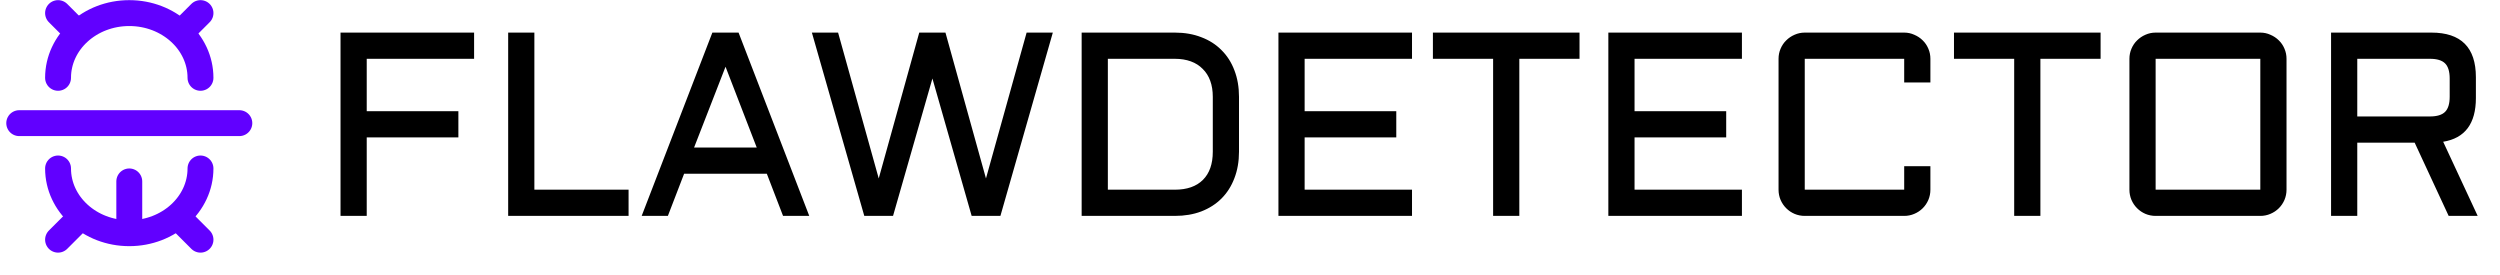 <svg width="382" height="42" viewBox="0 0 382 42" fill="none" xmlns="http://www.w3.org/2000/svg">
<path d="M52.032 4.981H72.442V8.985H56.036V16.993H70.04V20.997H56.036V32.989H52.032V4.981ZM81.652 4.981V28.985H96.046V32.989H77.648V4.981H81.652ZM112.853 4.981L123.654 32.989H119.65L117.17 26.544H104.533L102.052 32.989H98.048L108.849 4.981H112.853ZM106.056 22.54H115.627L110.861 10.196L106.056 22.54ZM132.062 32.989L124.055 4.981H128.059L134.27 27.267L140.461 4.981H144.465L150.656 27.267L156.867 4.981H160.871L152.863 32.989H148.469L142.473 11.993L136.457 32.989H132.062ZM179.514 28.985C181.376 28.985 182.808 28.484 183.811 27.481C184.814 26.479 185.315 25.047 185.315 23.184V14.786C185.315 13.875 185.185 13.061 184.924 12.345C184.664 11.629 184.28 11.023 183.772 10.528C183.277 10.02 182.672 9.636 181.955 9.376C181.239 9.116 180.426 8.985 179.514 8.985H169.28V28.985H179.514ZM165.276 32.989V4.981H179.514C181.011 4.981 182.359 5.216 183.557 5.685C184.768 6.14 185.797 6.798 186.643 7.657C187.502 8.504 188.16 9.532 188.616 10.743C189.084 11.954 189.319 13.302 189.319 14.786V23.184C189.319 24.669 189.084 26.017 188.616 27.227C188.16 28.438 187.502 29.474 186.643 30.333C185.797 31.179 184.768 31.837 183.557 32.306C182.359 32.761 181.011 32.989 179.514 32.989H165.276ZM195.345 4.981H215.755V8.985H199.348V16.993H213.352V20.997H199.348V28.985H215.755V32.989H195.345V4.981ZM218.948 4.981H241.351V8.985H232.152V32.989H228.148V8.985H218.948V4.981ZM245.755 4.981H266.166V8.985H249.759V16.993H263.763V20.997H249.759V28.985H266.166V32.989H245.755V4.981ZM271.762 8.985C271.762 8.438 271.866 7.924 272.074 7.442C272.283 6.948 272.569 6.524 272.934 6.173C273.298 5.808 273.721 5.522 274.203 5.313C274.698 5.092 275.219 4.981 275.766 4.981H290.961C291.508 4.981 292.022 5.092 292.504 5.313C292.999 5.522 293.428 5.808 293.793 6.173C294.158 6.524 294.444 6.948 294.652 7.442C294.861 7.924 294.965 8.438 294.965 8.985V12.599H290.961V8.985H275.766V28.985H290.961V25.392H294.965V28.985C294.965 29.532 294.861 30.053 294.652 30.548C294.444 31.03 294.158 31.453 293.793 31.817C293.428 32.182 292.999 32.468 292.504 32.677C292.022 32.885 291.508 32.989 290.961 32.989H275.766C275.219 32.989 274.698 32.885 274.203 32.677C273.721 32.468 273.298 32.182 272.934 31.817C272.569 31.453 272.283 31.03 272.074 30.548C271.866 30.053 271.762 29.532 271.762 28.985V8.985ZM298.569 4.981H320.971V8.985H311.772V32.989H307.768V8.985H298.569V4.981ZM349.38 28.985C349.38 29.532 349.276 30.053 349.067 30.548C348.859 31.03 348.572 31.453 348.208 31.817C347.843 32.182 347.414 32.468 346.919 32.677C346.437 32.885 345.923 32.989 345.376 32.989H329.38C328.833 32.989 328.312 32.885 327.817 32.677C327.335 32.468 326.912 32.182 326.548 31.817C326.183 31.453 325.897 31.03 325.688 30.548C325.48 30.053 325.376 29.532 325.376 28.985V8.985C325.376 8.438 325.48 7.924 325.688 7.442C325.897 6.948 326.183 6.524 326.548 6.173C326.912 5.808 327.335 5.522 327.817 5.313C328.312 5.092 328.833 4.981 329.38 4.981H345.376C345.923 4.981 346.437 5.092 346.919 5.313C347.414 5.522 347.843 5.808 348.208 6.173C348.572 6.524 348.859 6.948 349.067 7.442C349.276 7.924 349.38 8.438 349.38 8.985V28.985ZM329.38 8.985V28.985H345.376V8.985H329.38ZM378.316 14.981C378.316 18.888 376.649 21.114 373.316 21.661L378.589 32.989H374.155L368.96 21.798H360.191V32.989H356.187V4.981H371.519C376.05 4.981 378.316 7.254 378.316 11.798V14.981ZM360.191 17.794H371.304C372.372 17.794 373.14 17.559 373.609 17.091C374.077 16.622 374.312 15.854 374.312 14.786V11.993C374.312 10.925 374.077 10.157 373.609 9.688C373.14 9.22 372.372 8.985 371.304 8.985H360.191V17.794Z" fill="black"/>
<path d="M8.871 11.892C8.871 6.429 13.743 2 19.753 2C25.762 2 30.634 6.429 30.634 11.892" stroke="#6100FF" stroke-width="3.957" stroke-miterlimit="10" stroke-linecap="round"/>
<path d="M30.634 25.742C30.634 31.205 25.762 35.634 19.753 35.634C13.743 35.634 8.871 31.205 8.871 25.742" stroke="#6100FF" stroke-width="3.957" stroke-miterlimit="10" stroke-linecap="round"/>
<path d="M36.572 18.817H31.405H8.104H2.938" stroke="#6100FF" stroke-width="3.957" stroke-miterlimit="10" stroke-linecap="round"/>
<path d="M19.754 34.645V27.72" stroke="#6100FF" stroke-width="3.957" stroke-miterlimit="10" stroke-linecap="round"/>
<path d="M8.871 2L11.839 4.968" stroke="#6100FF" stroke-width="3.957" stroke-miterlimit="10" stroke-linecap="round"/>
<path d="M30.636 2L27.668 4.968" stroke="#6100FF" stroke-width="3.957" stroke-miterlimit="10" stroke-linecap="round"/>
<path d="M8.871 36.623L11.839 33.656" stroke="#6100FF" stroke-width="3.957" stroke-miterlimit="10" stroke-linecap="round"/>
<path d="M30.636 36.623L27.668 33.656" stroke="#6100FF" stroke-width="3.957" stroke-miterlimit="10" stroke-linecap="round"/>
</svg>
